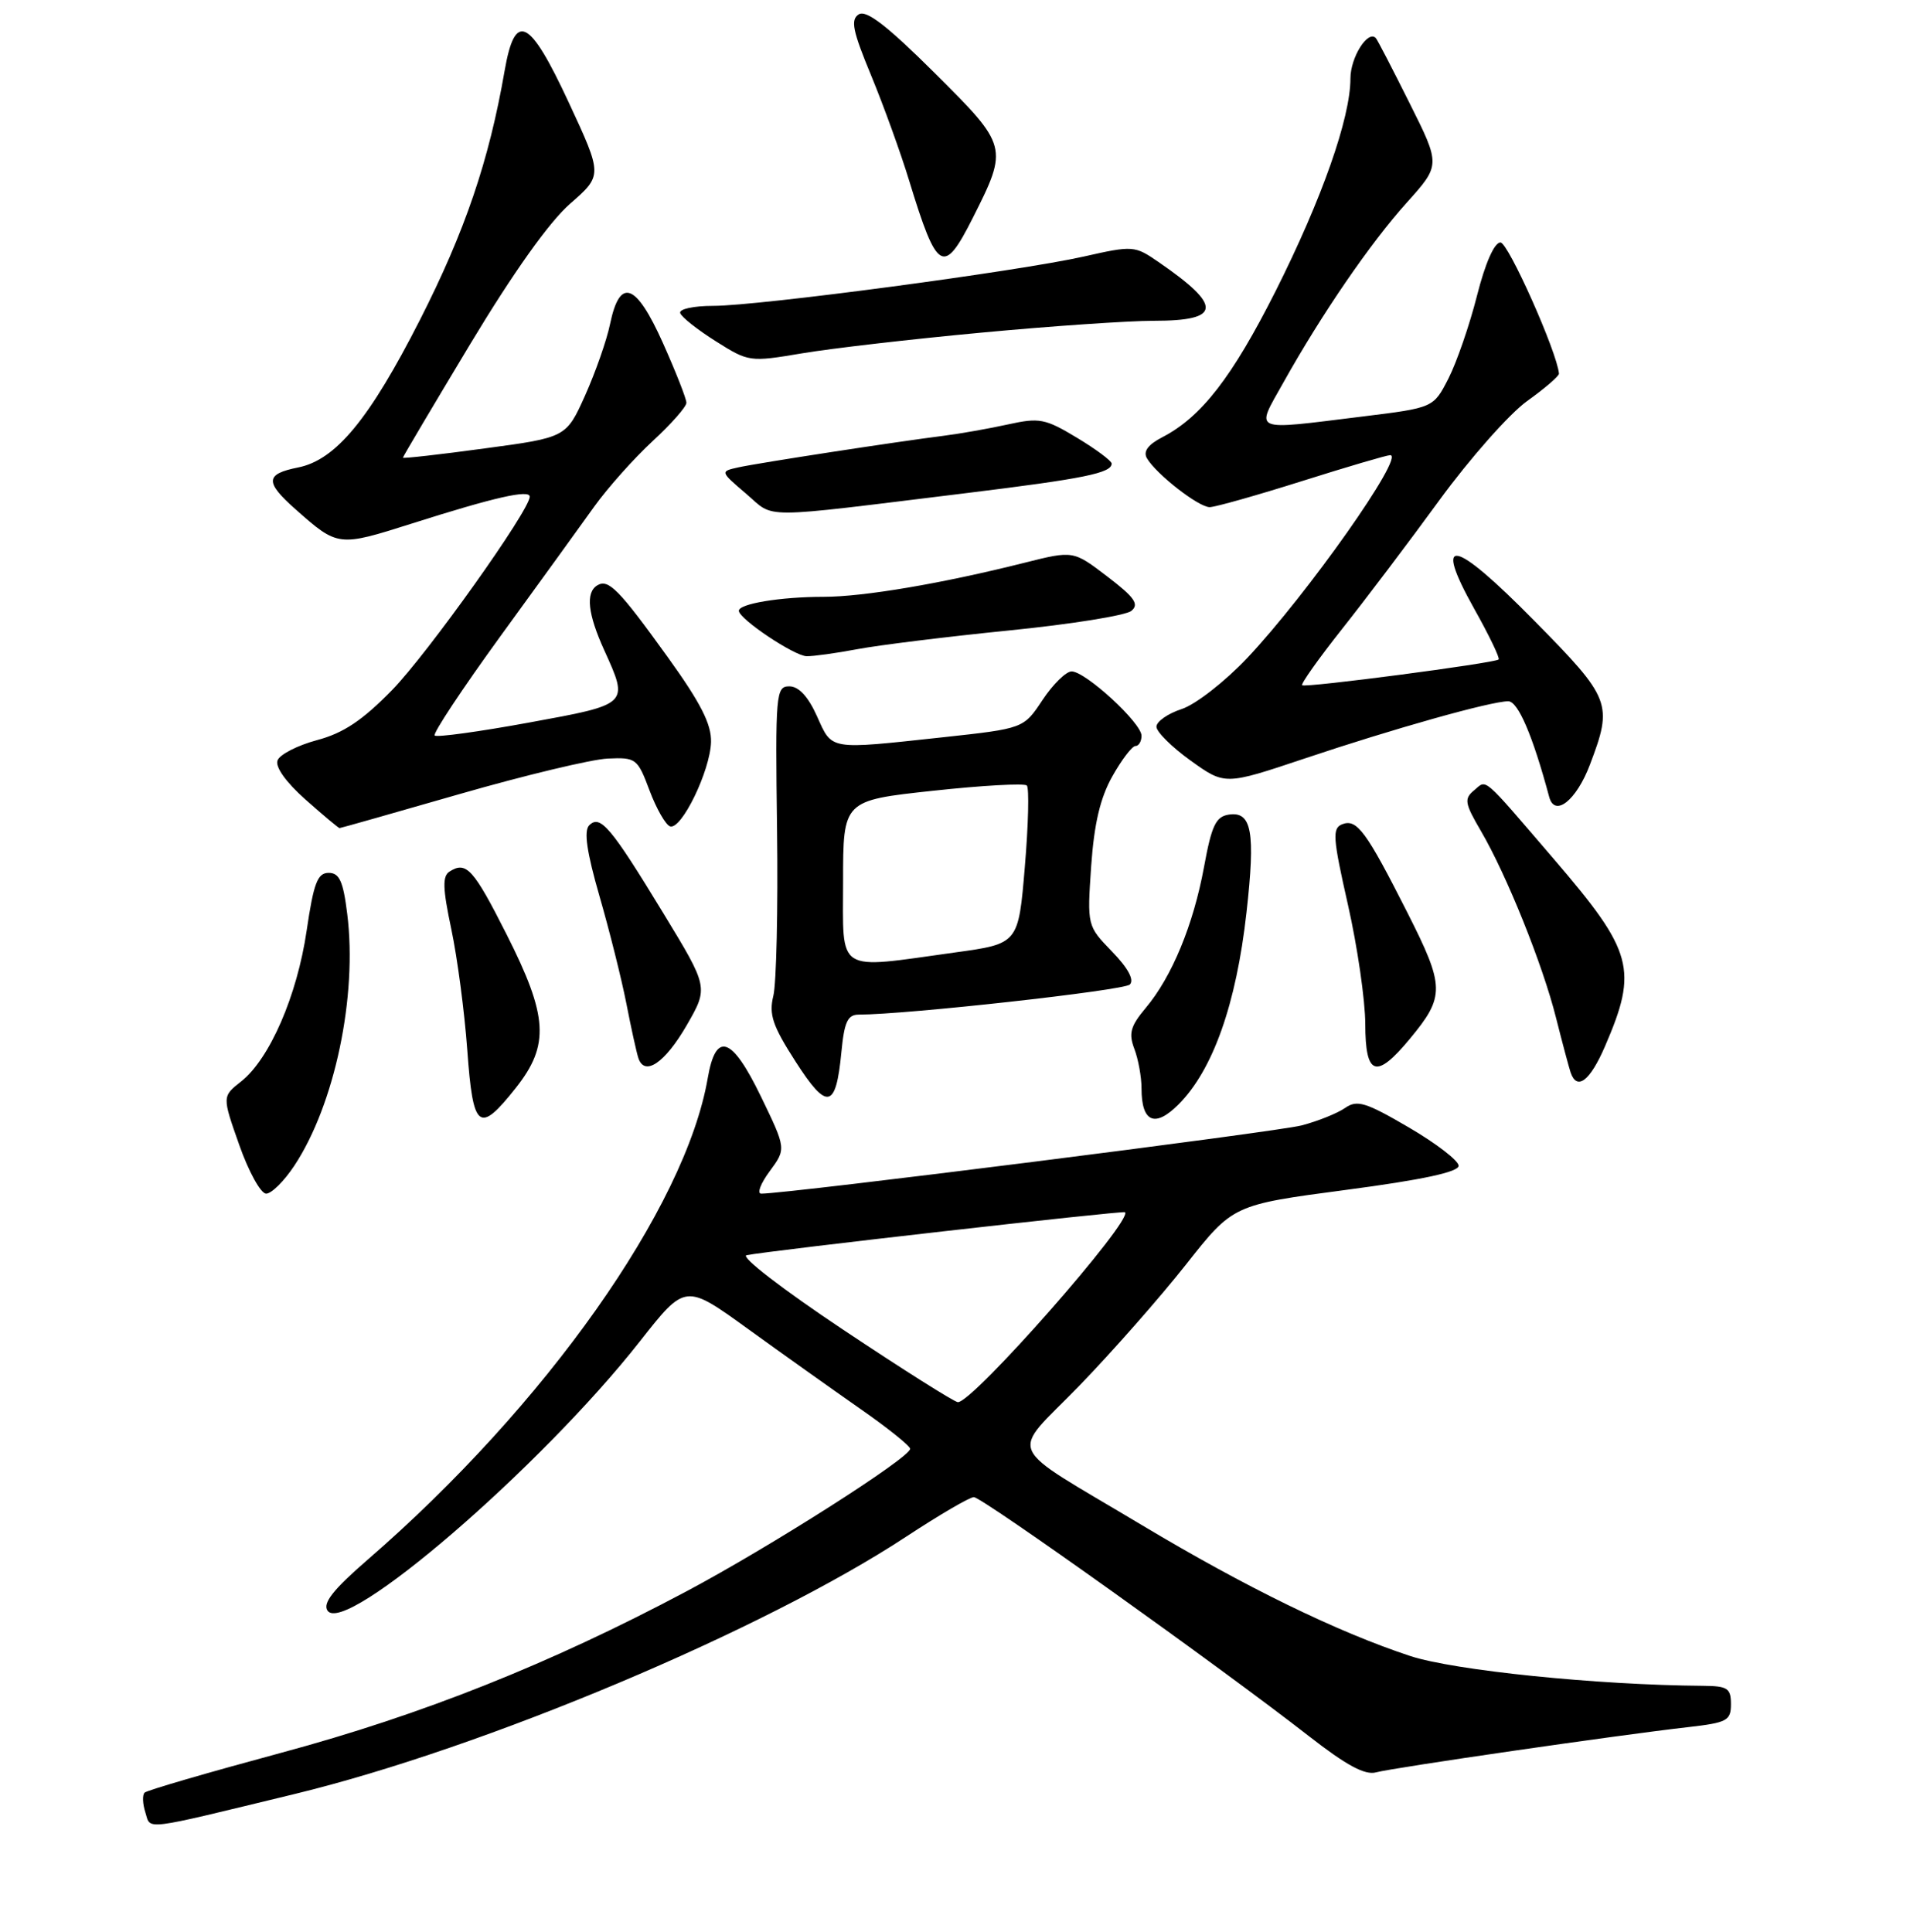 <?xml version="1.0" encoding="UTF-8" standalone="no"?>
<!DOCTYPE svg PUBLIC "-//W3C//DTD SVG 1.1//EN" "http://www.w3.org/Graphics/SVG/1.1/DTD/svg11.dtd" >
<svg xmlns="http://www.w3.org/2000/svg" xmlns:xlink="http://www.w3.org/1999/xlink" version="1.1" viewBox="0 0 256 259">
 <g >
 <path fill="currentColor"
d=" M 39.50 240.47 C 64.86 234.32 102.44 218.50 121.50 205.95 C 125.90 203.06 129.96 200.68 130.53 200.68 C 131.62 200.67 163.69 223.55 175.44 232.72 C 180.45 236.63 182.95 237.98 184.44 237.57 C 186.70 236.95 217.04 232.55 226.25 231.51 C 231.49 230.91 232.00 230.64 232.00 228.43 C 232.00 226.29 231.55 226.00 228.25 225.97 C 214.08 225.87 194.89 223.91 189.00 221.97 C 179.19 218.73 167.00 212.78 153.05 204.43 C 134.29 193.19 135.29 195.40 144.65 185.76 C 149.05 181.22 155.49 173.90 158.96 169.50 C 165.27 161.50 165.27 161.50 180.38 159.50 C 190.68 158.14 195.50 157.10 195.50 156.26 C 195.50 155.58 192.49 153.26 188.82 151.12 C 183.04 147.74 181.89 147.39 180.29 148.51 C 179.27 149.22 176.65 150.28 174.47 150.85 C 171.20 151.72 105.61 160.00 102.03 160.00 C 101.43 160.00 101.94 158.65 103.16 157.00 C 105.38 153.99 105.38 153.99 101.98 146.96 C 98.09 138.93 95.95 138.19 94.86 144.51 C 91.87 161.88 73.12 188.42 49.25 209.09 C 44.68 213.05 43.24 214.87 43.89 215.88 C 46.15 219.39 72.50 196.69 85.78 179.78 C 91.85 172.06 91.85 172.06 100.18 178.08 C 104.75 181.39 111.54 186.21 115.24 188.80 C 118.95 191.38 121.99 193.82 121.99 194.20 C 122.00 195.38 103.18 207.37 92.00 213.31 C 73.76 223.01 56.54 229.87 37.72 234.94 C 27.94 237.58 19.68 239.98 19.38 240.29 C 19.07 240.60 19.11 241.78 19.48 242.93 C 20.24 245.32 18.74 245.50 39.50 240.47 Z  M 39.45 156.25 C 44.86 148.08 47.92 133.51 46.54 122.51 C 46.00 118.12 45.49 117.00 44.05 117.00 C 42.56 117.00 42.04 118.36 41.10 124.75 C 39.82 133.48 36.13 141.96 32.32 144.96 C 29.77 146.97 29.77 146.97 32.07 153.48 C 33.33 157.07 34.96 160.00 35.67 160.00 C 36.39 160.00 38.09 158.31 39.45 156.25 Z  M 69.14 145.82 C 73.69 140.07 73.46 136.24 67.88 125.21 C 63.45 116.45 62.49 115.40 60.26 116.82 C 59.28 117.44 59.33 119.07 60.49 124.55 C 61.30 128.37 62.26 135.66 62.63 140.75 C 63.40 151.44 64.20 152.06 69.14 145.82 Z  M 157.95 148.05 C 162.57 143.43 165.70 134.58 167.07 122.31 C 168.28 111.51 167.78 108.74 164.72 109.19 C 162.96 109.45 162.40 110.63 161.38 116.19 C 159.95 123.97 157.07 130.94 153.56 135.11 C 151.52 137.54 151.25 138.52 152.04 140.60 C 152.57 141.99 153.00 144.38 153.00 145.90 C 153.00 150.43 154.79 151.21 157.95 148.05 Z  M 112.77 141.06 C 113.16 136.97 113.61 136.00 115.11 136.00 C 121.47 136.00 150.64 132.76 151.43 131.97 C 152.05 131.35 151.20 129.77 149.05 127.55 C 145.71 124.10 145.71 124.10 146.25 116.11 C 146.65 110.41 147.46 106.96 149.09 104.06 C 150.34 101.83 151.74 100.00 152.18 100.00 C 152.63 100.00 153.00 99.38 153.00 98.62 C 153.00 96.90 145.49 90.00 143.63 90.00 C 142.88 90.00 141.13 91.72 139.73 93.83 C 137.20 97.65 137.20 97.65 126.35 98.83 C 110.96 100.49 111.57 100.60 109.50 96.00 C 108.32 93.37 107.05 92.00 105.80 92.00 C 103.99 92.00 103.91 92.93 104.15 111.25 C 104.29 121.84 104.06 131.85 103.65 133.50 C 103.04 135.98 103.55 137.50 106.62 142.28 C 110.86 148.89 112.04 148.66 112.77 141.06 Z  M 215.12 140.25 C 219.57 129.95 218.92 127.56 208.28 115.17 C 198.48 103.76 199.33 104.48 197.57 105.94 C 196.21 107.07 196.32 107.68 198.49 111.39 C 201.93 117.27 206.77 129.30 208.56 136.44 C 209.40 139.77 210.28 143.06 210.51 143.75 C 211.36 146.24 213.11 144.91 215.12 140.25 Z  M 92.04 137.43 C 94.96 132.36 94.96 132.36 88.92 122.43 C 81.87 110.84 80.45 109.15 78.97 110.63 C 78.23 111.37 78.65 114.23 80.34 120.09 C 81.68 124.72 83.30 131.20 83.95 134.50 C 84.59 137.80 85.32 141.10 85.56 141.82 C 86.39 144.34 89.12 142.48 92.04 137.43 Z  M 188.96 139.25 C 193.69 133.55 193.66 132.27 188.66 122.38 C 183.11 111.41 181.87 109.73 179.91 110.48 C 178.54 111.01 178.63 112.27 180.67 121.29 C 181.94 126.90 182.98 134.09 182.99 137.25 C 183.00 144.23 184.44 144.71 188.96 139.25 Z  M 61.63 106.43 C 70.36 103.92 79.28 101.78 81.45 101.68 C 85.25 101.51 85.45 101.66 87.06 105.96 C 87.98 108.41 89.22 110.57 89.81 110.77 C 91.33 111.28 95.19 103.32 95.30 99.47 C 95.37 97.07 93.91 94.22 89.51 88.10 C 82.92 78.95 81.54 77.55 80.04 78.47 C 78.47 79.44 78.78 82.30 80.98 87.14 C 84.30 94.47 84.38 94.39 70.87 96.86 C 64.20 98.08 58.53 98.86 58.26 98.59 C 57.99 98.32 61.95 92.34 67.06 85.30 C 72.18 78.26 77.84 70.43 79.65 67.90 C 81.47 65.37 84.99 61.42 87.47 59.13 C 89.96 56.84 92.00 54.52 92.00 53.99 C 92.00 53.45 90.58 49.84 88.85 45.97 C 85.24 37.91 83.08 37.13 81.77 43.42 C 81.33 45.58 79.82 49.88 78.43 52.99 C 75.89 58.64 75.89 58.64 64.94 60.11 C 58.93 60.93 54.00 61.48 54.00 61.35 C 54.00 61.22 58.07 54.36 63.03 46.11 C 68.82 36.50 73.63 29.73 76.42 27.30 C 80.77 23.50 80.77 23.50 76.22 13.71 C 70.95 2.38 69.03 1.44 67.63 9.51 C 65.54 21.56 62.32 31.01 56.29 42.87 C 49.51 56.19 45.01 61.65 39.96 62.66 C 35.55 63.54 35.48 64.60 39.58 68.24 C 45.31 73.31 45.32 73.31 55.25 70.16 C 66.29 66.65 71.00 65.58 71.00 66.58 C 71.00 68.39 57.32 87.61 52.54 92.51 C 48.57 96.57 46.02 98.27 42.49 99.21 C 39.88 99.91 37.50 101.13 37.20 101.92 C 36.86 102.80 38.33 104.85 40.95 107.18 C 43.32 109.28 45.37 111.00 45.51 111.00 C 45.65 111.00 52.91 108.94 61.63 106.43 Z  M 213.10 102.50 C 216.20 94.32 215.95 93.66 205.64 83.20 C 194.76 72.16 192.01 71.62 197.60 81.62 C 199.60 85.18 201.07 88.24 200.86 88.40 C 200.24 88.90 174.89 92.23 174.53 91.85 C 174.34 91.66 176.73 88.29 179.84 84.36 C 182.95 80.44 188.85 72.64 192.93 67.04 C 197.02 61.44 202.31 55.46 204.68 53.76 C 207.06 52.06 208.98 50.40 208.95 50.08 C 208.70 47.19 202.15 32.50 201.11 32.50 C 200.29 32.50 199.07 35.26 197.96 39.65 C 196.96 43.59 195.24 48.57 194.14 50.73 C 192.13 54.66 192.13 54.66 182.62 55.83 C 167.53 57.69 168.25 58.00 172.03 51.25 C 177.15 42.09 183.67 32.58 188.56 27.15 C 193.08 22.12 193.08 22.12 188.92 13.81 C 186.64 9.24 184.61 5.32 184.41 5.11 C 183.35 3.96 181.00 7.69 181.00 10.52 C 181.00 15.81 177.17 26.69 170.98 39.00 C 165.15 50.57 161.02 55.90 155.78 58.61 C 153.87 59.60 153.20 60.51 153.72 61.42 C 154.97 63.56 160.67 68.00 162.14 67.98 C 162.89 67.97 168.45 66.40 174.50 64.49 C 180.55 62.58 185.87 61.01 186.33 61.01 C 188.38 60.99 175.22 79.66 167.16 88.21 C 164.18 91.36 160.26 94.42 158.39 95.04 C 156.52 95.65 155.00 96.72 155.00 97.41 C 155.00 98.10 157.06 100.14 159.59 101.96 C 164.18 105.25 164.18 105.25 174.84 101.68 C 186.78 97.67 199.84 94.00 202.15 94.00 C 203.47 94.00 205.44 98.62 207.64 106.82 C 208.38 109.60 211.28 107.30 213.10 102.50 Z  M 114.95 87.01 C 117.82 86.47 126.95 85.34 135.23 84.51 C 143.52 83.68 150.90 82.50 151.64 81.88 C 152.72 80.99 152.07 80.07 148.42 77.28 C 143.85 73.79 143.85 73.79 137.33 75.43 C 126.24 78.22 115.73 80.00 110.38 80.00 C 104.62 80.00 98.99 80.93 99.03 81.88 C 99.07 82.98 106.45 87.92 108.11 87.96 C 109.00 87.98 112.08 87.55 114.95 87.01 Z  M 129.50 66.10 C 145.30 64.16 149.00 63.41 149.00 62.14 C 149.00 61.78 146.91 60.22 144.35 58.68 C 140.09 56.11 139.32 55.96 135.10 56.89 C 132.57 57.45 128.70 58.13 126.50 58.41 C 120.08 59.22 101.73 62.04 99.00 62.64 C 96.50 63.19 96.50 63.19 100.00 66.18 C 103.96 69.56 101.23 69.56 129.50 66.10 Z  M 131.51 44.59 C 140.87 43.71 151.29 43.00 154.66 43.00 C 163.74 43.00 163.89 41.04 155.25 35.10 C 152.08 32.92 151.85 32.90 145.25 34.39 C 136.43 36.37 101.69 41.00 95.59 41.00 C 92.94 41.00 90.98 41.43 91.17 41.97 C 91.35 42.51 93.50 44.21 95.95 45.75 C 100.33 48.52 100.50 48.54 107.45 47.37 C 111.33 46.71 122.16 45.46 131.51 44.59 Z  M 130.40 29.18 C 135.16 19.73 135.11 19.56 125.27 9.78 C 118.93 3.47 116.12 1.30 115.11 1.92 C 113.97 2.63 114.27 4.11 116.77 10.14 C 118.44 14.19 120.74 20.54 121.87 24.26 C 125.62 36.51 126.46 36.99 130.40 29.18 Z  M 113.00 178.23 C 104.93 172.85 99.19 168.43 100.06 168.25 C 102.95 167.65 150.50 162.25 150.78 162.49 C 151.96 163.48 130.34 188.06 128.38 187.95 C 127.90 187.92 120.97 183.55 113.00 178.23 Z  M 113.00 118.15 C 113.00 107.30 113.00 107.30 125.02 106.00 C 131.62 105.28 137.30 104.97 137.63 105.29 C 137.95 105.62 137.84 110.53 137.36 116.19 C 136.50 126.50 136.50 126.50 128.00 127.67 C 111.86 129.91 113.00 130.63 113.00 118.15 Z "/>
</g>
</svg>